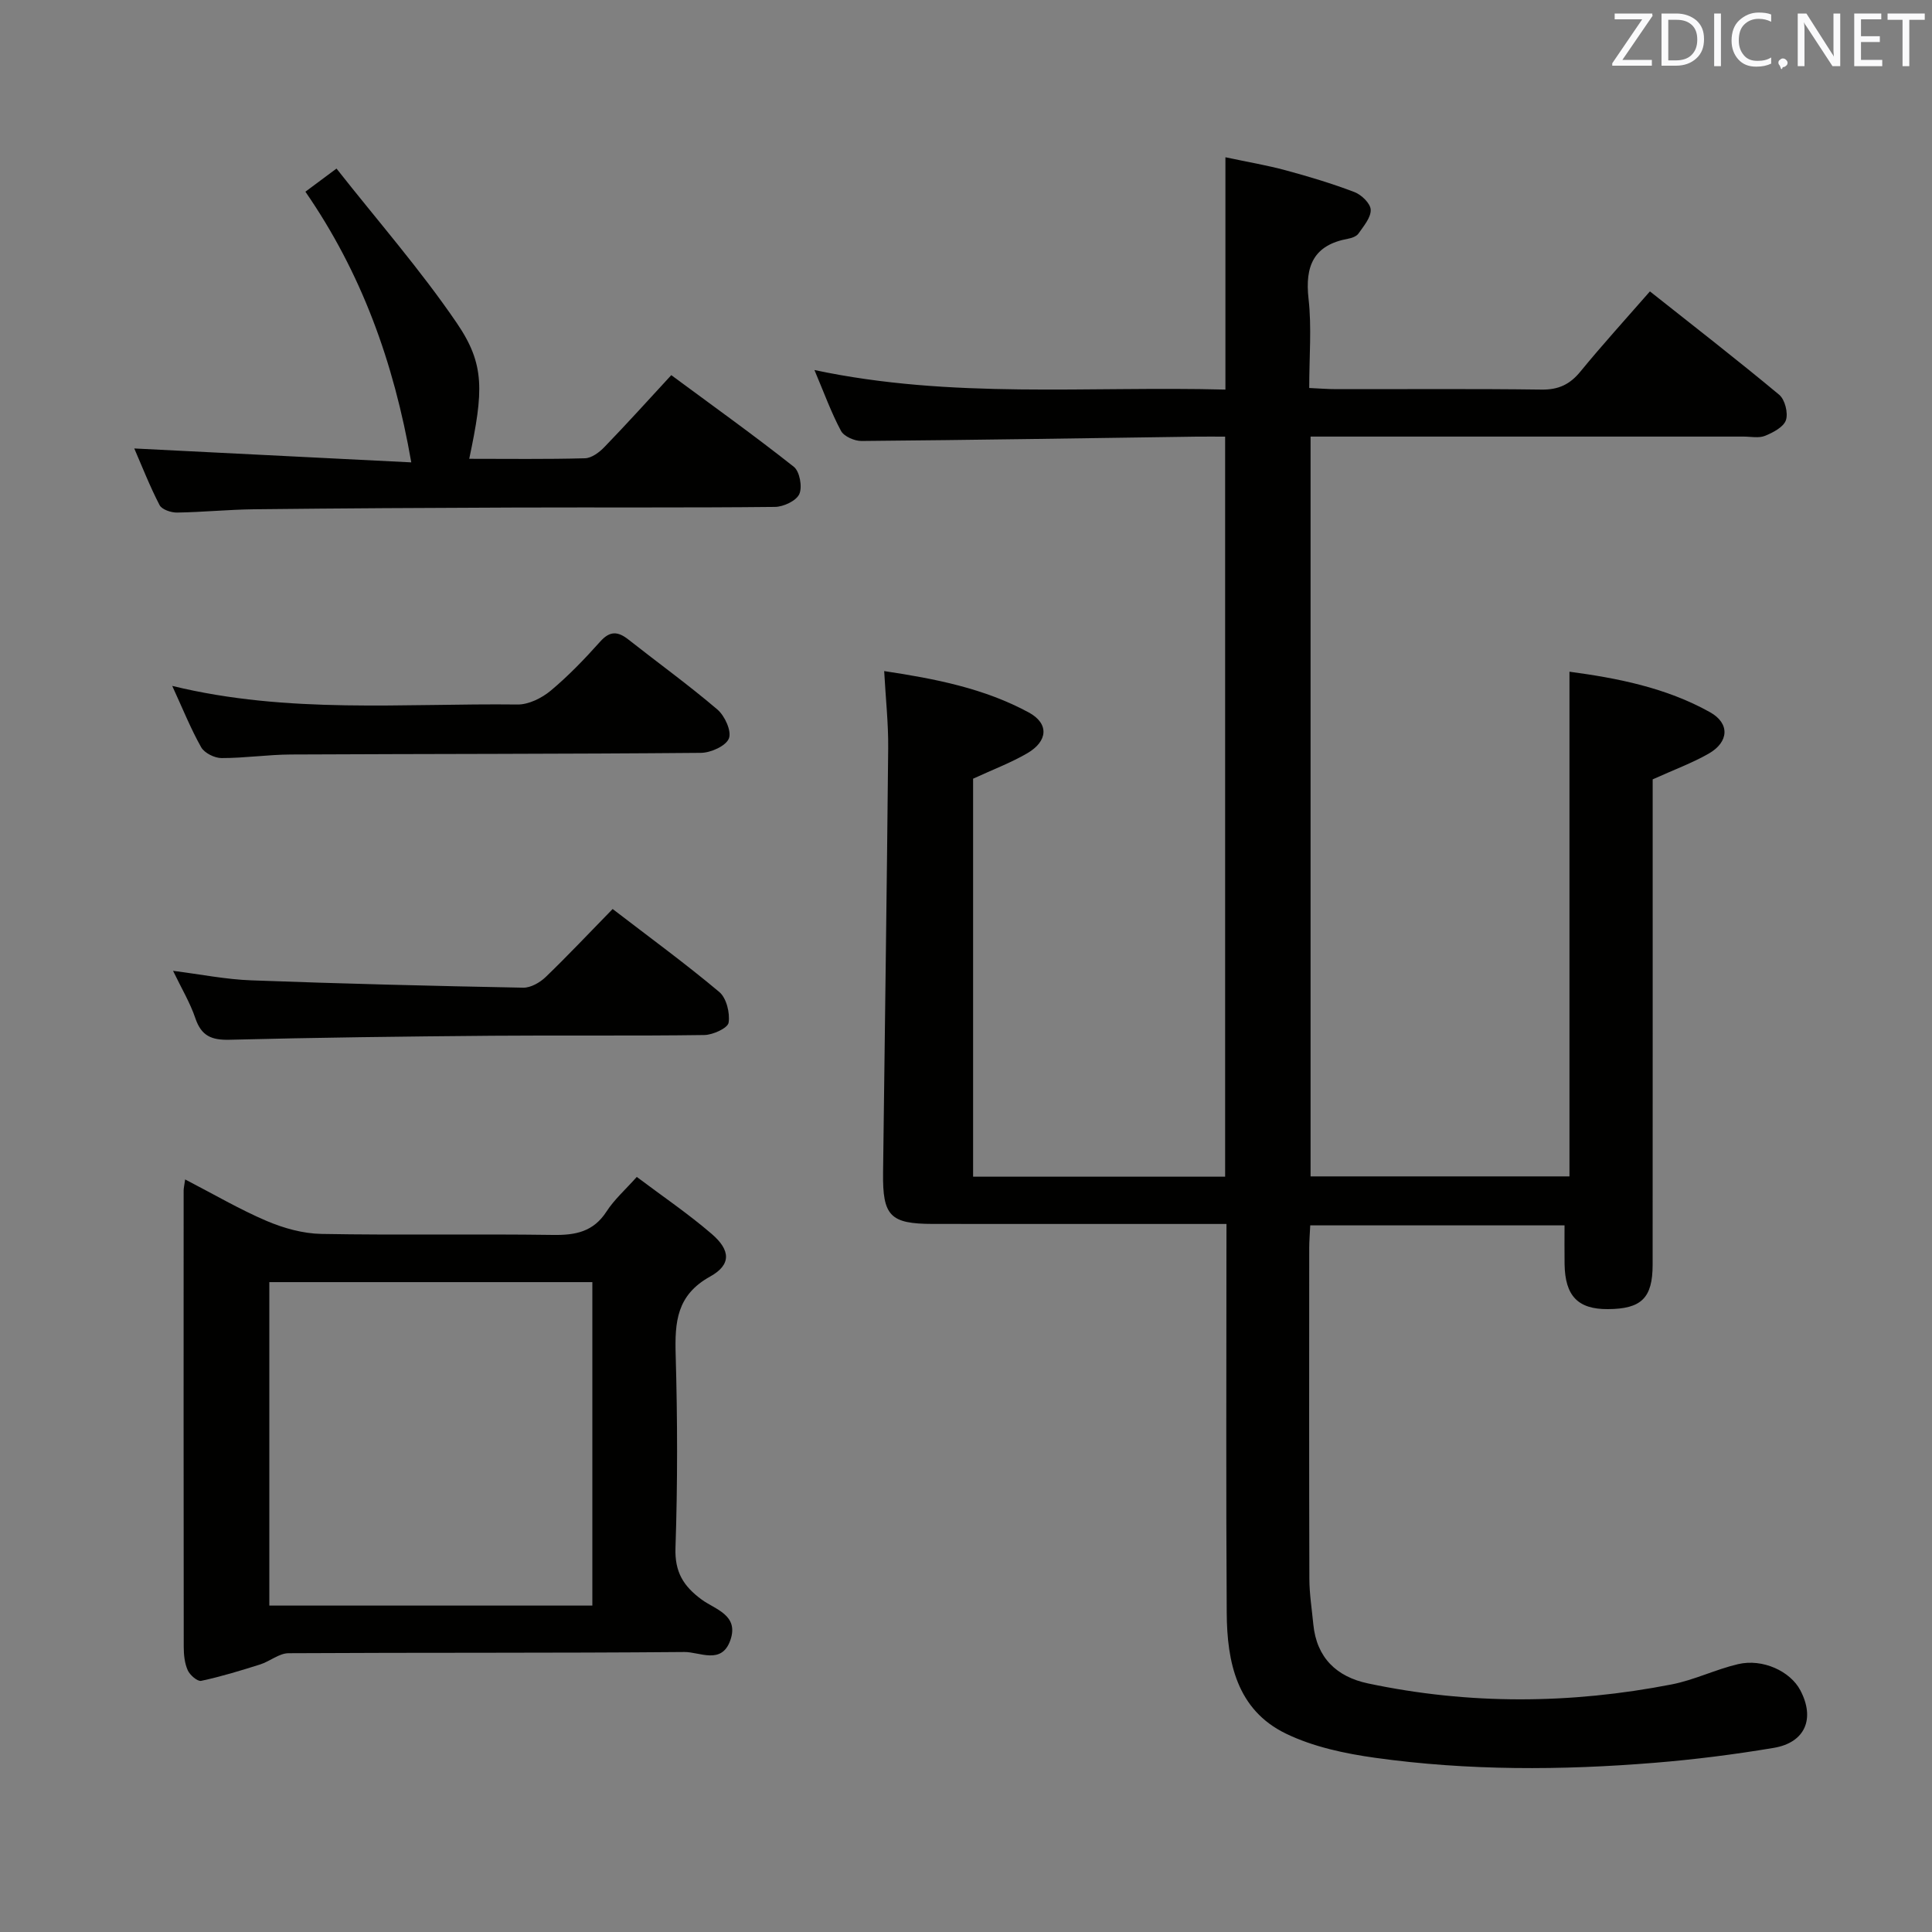 <svg enable-background="new 0 0 400 400" viewBox="0 0 400 400" xmlns="http://www.w3.org/2000/svg"><rect x="0" y="0" width="400" height="400" fill="#808080" stroke="none"/><path d="m253.93 253.41c-2.24 0-4.02 0-5.81 0-18.33 0-36.66.01-55-.01-8.82-.01-10.4-1.64-10.29-10.59.36-29.31.78-58.61 1.06-87.92.05-5.11-.52-10.23-.83-15.95 10.56 1.59 20.72 3.57 29.94 8.57 4.24 2.3 3.97 5.96-.34 8.46-3.4 1.97-7.12 3.37-11.19 5.25v82.4h52.18c0-50.96 0-101.72 0-153.22-1.98 0-3.92-.02-5.87 0-23.14.33-46.28.7-69.42.9-1.45.01-3.62-.94-4.24-2.09-2.02-3.77-3.49-7.85-5.5-12.6 28.44 6.05 56.55 3.3 85.09 4.05 0-16.07 0-31.63 0-48.1 4.61.98 8.6 1.65 12.48 2.7 4.81 1.3 9.6 2.74 14.24 4.51 1.45.55 3.32 2.36 3.36 3.66.06 1.62-1.46 3.37-2.52 4.91-.41.59-1.39.95-2.18 1.09-7.1 1.3-8.94 5.61-8.17 12.43.67 5.91.14 11.96.14 18.47 2.05.09 3.83.24 5.6.24 14.17.02 28.33-.1 42.5.09 3.52.05 5.88-1.07 8.07-3.76 4.52-5.52 9.33-10.8 14.37-16.57 9.15 7.25 18.08 14.17 26.76 21.4 1.19.99 1.89 3.77 1.4 5.25-.48 1.43-2.65 2.57-4.32 3.25-1.29.53-2.96.16-4.46.16-27.83 0-55.66 0-83.49 0-1.96 0-3.93 0-6.15 0v153.17h53.6c0-34.6 0-69.29 0-104.49 9.77 1.31 19.94 3.26 29.11 8.39 4.15 2.32 3.89 6.17-.25 8.55-3.41 1.96-7.15 3.32-11.63 5.35v4.97c0 31.83.01 63.66-.01 95.49 0 6.92-2.31 9.19-9.3 9.22-6.16.03-8.83-2.73-8.93-9.3-.04-2.62-.01-5.24-.01-8.04-17.58 0-34.99 0-52.65 0-.08 1.77-.21 3.23-.21 4.69-.01 22.83-.04 45.66.03 68.5.01 3.14.52 6.28.82 9.42.68 6.92 4.83 10.85 11.3 12.22 20.93 4.44 41.94 4.29 62.89.21 4.68-.91 9.1-3.11 13.76-4.2 5.1-1.19 10.8 1.47 12.88 5.42 3.09 5.86 1.02 10.82-5.51 11.92-8.18 1.37-16.44 2.42-24.71 3.09-19.28 1.57-38.58 1.64-57.77-1.03-6.31-.88-12.86-2.27-18.53-5.02-10.14-4.92-12.18-14.81-12.24-24.99-.16-24.83-.06-49.66-.06-74.49.01-1.8.01-3.59.01-6.03z" fill="#010100"/><path d="m38.33 244.19c5.98 3.09 11.28 6.21 16.89 8.6 3.53 1.5 7.51 2.61 11.32 2.68 15.99.29 31.99-.02 47.98.21 4.66.07 8.35-.66 11.06-4.86 1.6-2.47 3.89-4.5 6.26-7.15 5.26 3.96 10.63 7.6 15.52 11.81 3.91 3.36 4.07 6.37-.33 8.81-6.95 3.85-7.33 9.41-7.14 16.2.38 13.32.41 26.67-.04 39.98-.17 5.02 1.65 7.92 5.4 10.69 2.79 2.06 7.79 3.19 5.96 8.43-1.8 5.15-6.36 2.41-9.5 2.44-27.32.24-54.65.09-81.97.25-1.96.01-3.87 1.69-5.89 2.33-4.02 1.27-8.07 2.51-12.19 3.39-.78.17-2.35-1.2-2.79-2.19-.65-1.45-.83-3.22-.83-4.85-.04-31.49-.03-62.98-.02-94.47 0-.49.13-.98.31-2.3zm84.31 21.26c-22.37 0-44.45 0-66.88 0v66.97h66.88c0-22.51 0-44.61 0-66.97z" fill="#010100"/><path d="m138.98 77.67c8.7 6.43 17.2 12.51 25.38 18.98 1.21.96 1.79 4.17 1.13 5.64-.63 1.4-3.27 2.64-5.04 2.66-17.98.19-35.96.07-53.94.13s-35.95.16-53.93.36c-5.31.06-10.61.6-15.92.68-1.24.02-3.14-.62-3.62-1.54-2.03-3.91-3.64-8.05-5.24-11.73 19.14.96 37.96 1.91 57.35 2.88-3.65-20.94-10.37-39.3-21.92-56.04 1.98-1.47 3.66-2.72 6.44-4.79 8.51 10.81 17.38 20.94 24.91 31.99 5.85 8.58 5.54 14.03 2.57 28.1 8.04 0 16.01.11 23.97-.11 1.38-.04 2.98-1.24 4.03-2.34 4.6-4.75 9.03-9.67 13.83-14.87z" fill="#010100"/><path d="m35.66 142.01c24.01 5.86 47.82 3.57 71.49 3.85 2.29.03 5-1.32 6.84-2.84 3.69-3.08 7.06-6.59 10.27-10.18 2.04-2.29 3.69-2.13 5.87-.41 6.13 4.83 12.47 9.41 18.4 14.47 1.53 1.3 2.98 4.49 2.38 5.99-.62 1.56-3.74 2.96-5.79 2.98-28.28.25-56.56.2-84.84.34-4.8.02-9.61.75-14.41.74-1.45 0-3.54-1.04-4.22-2.24-2.17-3.85-3.83-8-5.99-12.7z" fill="#010100"/><path d="m126.84 188.2c7.73 5.94 15.1 11.32 22.08 17.18 1.48 1.24 2.24 4.33 1.93 6.35-.17 1.12-3.23 2.53-5.01 2.56-14.65.21-29.3.03-43.95.15-18.13.15-36.26.37-54.38.83-3.7.09-5.81-.78-7.05-4.42-1.1-3.26-2.92-6.28-4.63-9.85 5.75.73 10.95 1.78 16.19 1.97 18.76.7 37.53 1.16 56.3 1.52 1.56.03 3.46-1.06 4.66-2.21 4.55-4.38 8.88-8.99 13.86-14.08z" fill="#010100"/><g fill="#fafafb"><path d="m342.2 3.2-6.3 9.2h6.1v1.2h-8.2v-.5l6.2-9.1h-5.7v-1.2h7.8v.4z"/><path d="m344 13.7v-10.9h3.1c1.6 0 3 .5 4.1 1.4 1.1 1 1.6 2.2 1.6 3.9s-.5 3-1.6 4-2.5 1.5-4.2 1.5h-3zm1.4-9.6v8.4h1.6c1.4 0 2.5-.4 3.2-1.1.8-.8 1.2-1.8 1.2-3.2s-.4-2.4-1.2-3.1-1.8-1-3.1-1z"/><path d="m356.3 2.8v10.9h-1.4v-10.9z"/><path d="m366.6 13.2c-.8.4-1.8.6-3 .6-1.6 0-2.8-.5-3.7-1.5s-1.4-2.3-1.4-3.9c0-1.7.5-3.2 1.6-4.2s2.4-1.6 4-1.6c1 0 1.9.1 2.6.4v1.5c-.8-.4-1.6-.6-2.6-.6-1.2 0-2.2.4-3 1.2s-1.1 1.9-1.1 3.3c0 1.3.4 2.3 1.1 3.1s1.6 1.1 2.8 1.1c1.1 0 2-.2 2.8-.7v1.3z"/><path d="m368.2 13c0-.3.1-.5.3-.6.2-.2.4-.3.6-.3.3 0 .5.1.7.3s.3.4.3.6-.1.5-.3.6c-.2.2-.4.3-.7.3-.3 1-.5-.1-.6-.3-.2-.2-.3-.4-.3-.6z"/><path d="m381.1 13.7h-1.7l-5.5-8.4c-.2-.2-.3-.5-.4-.7 0 .2.1.8.1 1.5v7.6h-1.4v-10.9h1.8l5.3 8.3c.3.4.4.6.4.8 0-.3-.1-.8-.1-1.6v-7.5h1.4v10.9z"/><path d="m389.7 13.7h-5.8v-10.9h5.6v1.2h-4.2v3.5h3.9v1.2h-3.9v3.7h4.4z"/><path d="m398.4 4.1h-3.1v9.6h-1.4v-9.6h-3.1v-1.3h7.7v1.3z"/></g></svg>